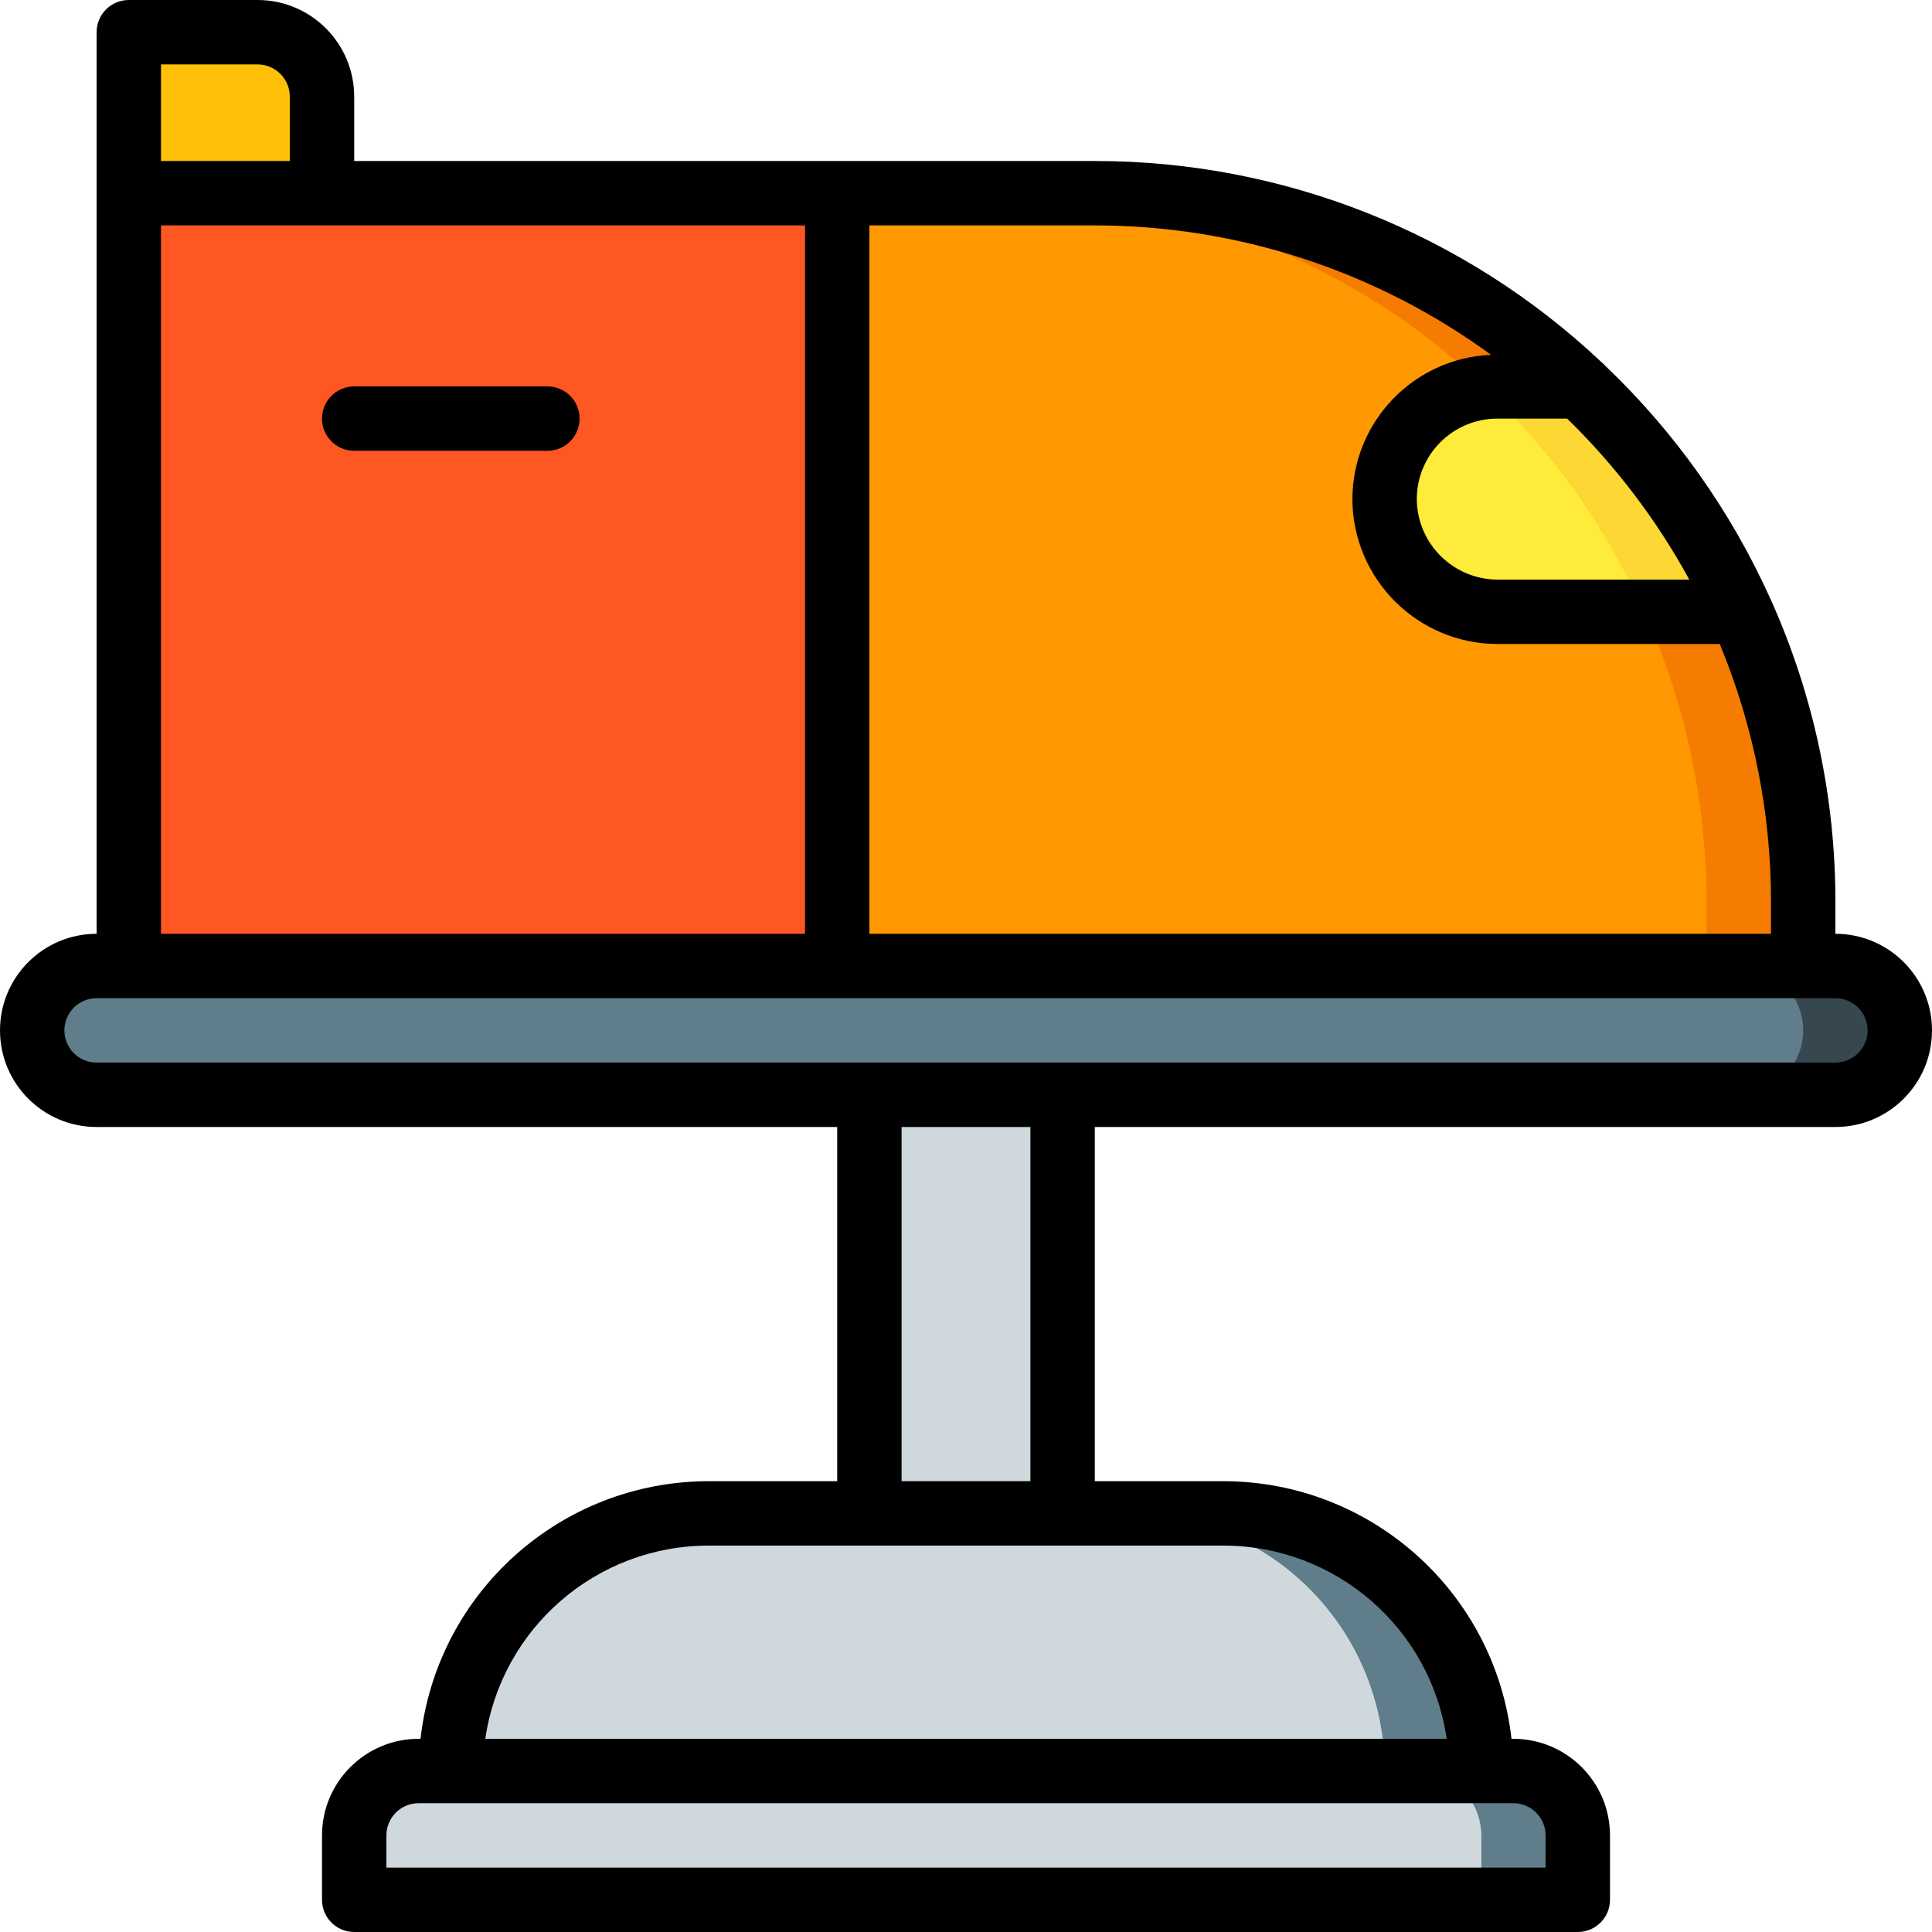 <?xml version="1.0" encoding="iso-8859-1"?>
<!-- Generator: Adobe Illustrator 19.0.0, SVG Export Plug-In . SVG Version: 6.00 Build 0)  -->
<svg version="1.1" id="Capa_1" xmlns="http://www.w3.org/2000/svg" xmlns:xlink="http://www.w3.org/1999/xlink" x="0px" y="0px"
	 viewBox="0 0 512 512" style="enable-background:new 0 0 512 512;" xml:space="preserve">
<g>
	<g transform="translate(1 1)">
		<g>
			<path style="fill:#7F8C8D;" d="M417.133,485.4v17.067H92.867V485.4c0.028-9.414,7.652-17.039,17.067-17.067h290.133
				C409.481,468.361,417.106,475.986,417.133,485.4z"/>
			<path style="fill:#7F8C8D;" d="M391.533,468.333H118.467c-0.005-18.107,7.186-35.474,19.989-48.277
				c12.804-12.804,30.17-19.994,48.277-19.989h136.533c18.113-0.024,35.491,7.16,48.299,19.968
				C384.373,432.842,391.558,450.22,391.533,468.333z"/>
			<rect x="229.4" y="289.133" style="fill:#7F8C8D;" width="51.2" height="110.933"/>
		</g>
		<g>
			<path style="fill:#607D8B;" d="M417.133,485.4v17.067H92.867V485.4c0.028-9.414,7.652-17.039,17.067-17.067h290.133
				C409.481,468.361,417.106,475.986,417.133,485.4z"/>
			<path style="fill:#607D8B;" d="M391.533,468.333H118.467c-0.005-18.107,7.186-35.474,19.989-48.277
				c12.804-12.804,30.17-19.994,48.277-19.989h136.533c18.113-0.024,35.491,7.16,48.299,19.968
				C384.373,432.842,391.558,450.22,391.533,468.333z"/>
		</g>
		<path id="SVGCleanerId_0" style="fill:#CFD8DC;" d="M391.533,485.4v17.067H92.867V485.4c0.028-9.414,7.652-17.039,17.067-17.067
			h264.533C383.881,468.361,391.506,475.986,391.533,485.4z"/>
		<path id="SVGCleanerId_1" style="fill:#CFD8DC;" d="M365.933,468.333H118.467c-0.005-18.107,7.186-35.474,19.989-48.277
			c12.804-12.804,30.17-19.994,48.277-19.989h110.933c18.113-0.024,35.491,7.16,48.299,19.968
			C358.773,432.842,365.958,450.22,365.933,468.333z"/>
		<g>
			<path id="SVGCleanerId_0_1_" style="fill:#CFD8DC;" d="M391.533,485.4v17.067H92.867V485.4
				c0.028-9.414,7.652-17.039,17.067-17.067h264.533C383.881,468.361,391.506,475.986,391.533,485.4z"/>
		</g>
		<g>
			<path id="SVGCleanerId_1_1_" style="fill:#CFD8DC;" d="M365.933,468.333H118.467c-0.005-18.107,7.186-35.474,19.989-48.277
				c12.804-12.804,30.17-19.994,48.277-19.989h110.933c18.113-0.024,35.491,7.16,48.299,19.968
				C358.773,432.842,365.958,450.22,365.933,468.333z"/>
		</g>
		<rect x="229.4" y="289.133" style="fill:#CFD8DC;" width="51.2" height="110.933"/>
		<path style="fill:#37474F;" d="M502.467,272.067c-0.068,9.397-7.669,16.998-17.067,17.067H24.6
			c-9.414-0.028-17.039-7.653-17.067-17.067c-0.024-4.528,1.793-8.871,5.035-12.032c3.161-3.241,7.504-5.059,12.032-5.035h460.8
			C494.814,255.028,502.439,262.652,502.467,272.067z"/>
		<path style="fill:#607D8B;" d="M476.867,272.067c-0.068,9.397-7.669,16.998-17.067,17.067H24.6
			c-9.414-0.028-17.039-7.653-17.067-17.067c-0.024-4.528,1.793-8.871,5.035-12.032c3.161-3.241,7.504-5.059,12.032-5.035h435.2
			C469.214,255.028,476.839,262.652,476.867,272.067z"/>
		<g>
			<rect x="33.133" y="50.2" style="fill:#7F8C8D;" width="187.733" height="204.8"/>
			<path style="fill:#7F8C8D;" d="M476.867,237.933l0,17.067h-256V50.2l68.267,0c47.925-0.074,94.049,18.254,128.853,51.2H395.8
				c-16.487,0.018-29.849,13.379-29.867,29.867c0.079,16.462,13.405,29.788,29.867,29.867h64.597
				C471.295,185.268,476.91,211.452,476.867,237.933z"/>
			<path style="fill:#7F8C8D;" d="M460.397,161.133H395.8c-16.462-0.079-29.788-13.405-29.867-29.867
				c0.018-16.487,13.379-29.849,29.867-29.867h22.187C435.936,118.31,450.351,138.613,460.397,161.133z"/>
			<path style="fill:#7F8C8D;" d="M144.067,118.467h-51.2c-4.713,0-8.533-3.821-8.533-8.533c0-4.713,3.821-8.533,8.533-8.533h51.2
				c4.713,0,8.533,3.821,8.533,8.533C152.6,114.646,148.779,118.467,144.067,118.467z"/>
			<path style="fill:#7F8C8D;" d="M84.333,24.6v25.6h-51.2V7.533h34.133C76.681,7.561,84.306,15.186,84.333,24.6z"/>
		</g>
		<rect x="33.133" y="50.2" style="fill:#FF5722;" width="187.733" height="204.8"/>
		<path style="fill:#F57C00;" d="M476.867,237.933V255h-256V50.2h68.267C392.789,50.265,476.802,134.278,476.867,237.933z"/>
		<path style="fill:#FF9801;" d="M451.267,237.933V255h-230.4V50.2l42.667,0c47.925-0.074,94.049,18.254,128.853,51.2l0.171,0.171
			C429.993,137.055,451.218,186.353,451.267,237.933z"/>
		<path style="fill:#FDD834;" d="M460.397,161.133h-25.6c-10.04-22.431-24.392-42.669-42.24-59.563
			c1.109-0.085,2.133-0.171,3.243-0.171h22.187C435.936,118.31,450.351,138.613,460.397,161.133z"/>
		<path style="fill:#FFEB3A;" d="M434.797,161.133H395.8c-16.462-0.079-29.788-13.405-29.867-29.867
			c0.029-15.23,11.488-28.011,26.624-29.696C410.405,118.464,424.757,138.702,434.797,161.133z"/>
		<path style="fill:#FEC108;" d="M84.333,24.6v25.6h-51.2V7.533h34.133C76.681,7.561,84.306,15.186,84.333,24.6z"/>
	</g>
	<g>
		<path d="M486.4,247.467v-8.533c0.015-27.582-5.82-54.854-17.12-80.015l-0.102-0.227c-10.464-23.223-25.331-44.198-43.777-61.764
			c-0.333-0.382-0.7-0.732-1.097-1.046c-36.298-34.203-84.296-53.24-134.17-53.215H93.867V25.6C93.851,11.468,82.399,0.015,68.267,0
			H34.133C29.421,0,25.6,3.821,25.6,8.533v238.933c-14.138,0-25.6,11.462-25.6,25.6s11.462,25.6,25.6,25.6h196.267v93.867h-34.133
			c-39.087,0.056-71.912,29.427-76.297,68.267h-0.503c-14.132,0.015-25.585,11.468-25.6,25.6v17.067
			c0,4.713,3.821,8.533,8.533,8.533h324.267c4.713,0,8.533-3.82,8.533-8.533V486.4c-0.015-14.132-11.468-25.585-25.6-25.6h-0.503
			c-4.385-38.84-37.21-68.21-76.297-68.267h-34.133v-93.867H486.4c14.138,0,25.6-11.462,25.6-25.6S500.539,247.467,486.4,247.467z
			 M447.681,153.6H396.8c-11.75-0.077-21.256-9.583-21.333-21.333c0.014-11.776,9.557-21.32,21.333-21.333h18.509
			C428.165,123.463,439.076,137.845,447.681,153.6z M395.142,94.034C374.64,94.9,358.45,111.747,358.4,132.267
			c0.072,21.178,17.222,38.328,38.4,38.4h58.949c8.973,21.641,13.589,44.839,13.584,68.267v8.533H230.4V59.733h59.733
			C327.888,59.742,364.662,71.754,395.142,94.034z M42.667,17.067h25.6c4.71,0.006,8.527,3.823,8.533,8.533v17.067H42.667V17.067z
			 M42.667,59.733h170.667v187.733H42.667V59.733z M409.6,486.4v8.533H102.4V486.4c0.006-4.71,3.823-8.527,8.533-8.533h290.133
			C405.777,477.873,409.594,481.69,409.6,486.4z M383.392,460.8H128.608c4.28-29.37,29.445-51.162,59.125-51.2h136.533
			C353.947,409.638,379.112,431.43,383.392,460.8z M273.067,392.533h-34.133v-93.867h34.133V392.533z M486.4,281.6H25.6
			c-4.713,0-8.533-3.82-8.533-8.533s3.821-8.533,8.533-8.533h460.8c4.713,0,8.533,3.82,8.533,8.533S491.113,281.6,486.4,281.6z"/>
		<path d="M145.067,102.4h-51.2c-4.713,0-8.533,3.821-8.533,8.533c0,4.713,3.821,8.533,8.533,8.533h51.2
			c4.713,0,8.533-3.821,8.533-8.533C153.6,106.221,149.779,102.4,145.067,102.4z"/>
	</g>
</g>
<g>
</g>
<g>
</g>
<g>
</g>
<g>
</g>
<g>
</g>
<g>
</g>
<g>
</g>
<g>
</g>
<g>
</g>
<g>
</g>
<g>
</g>
<g>
</g>
<g>
</g>
<g>
</g>
<g>
</g>
</svg>
